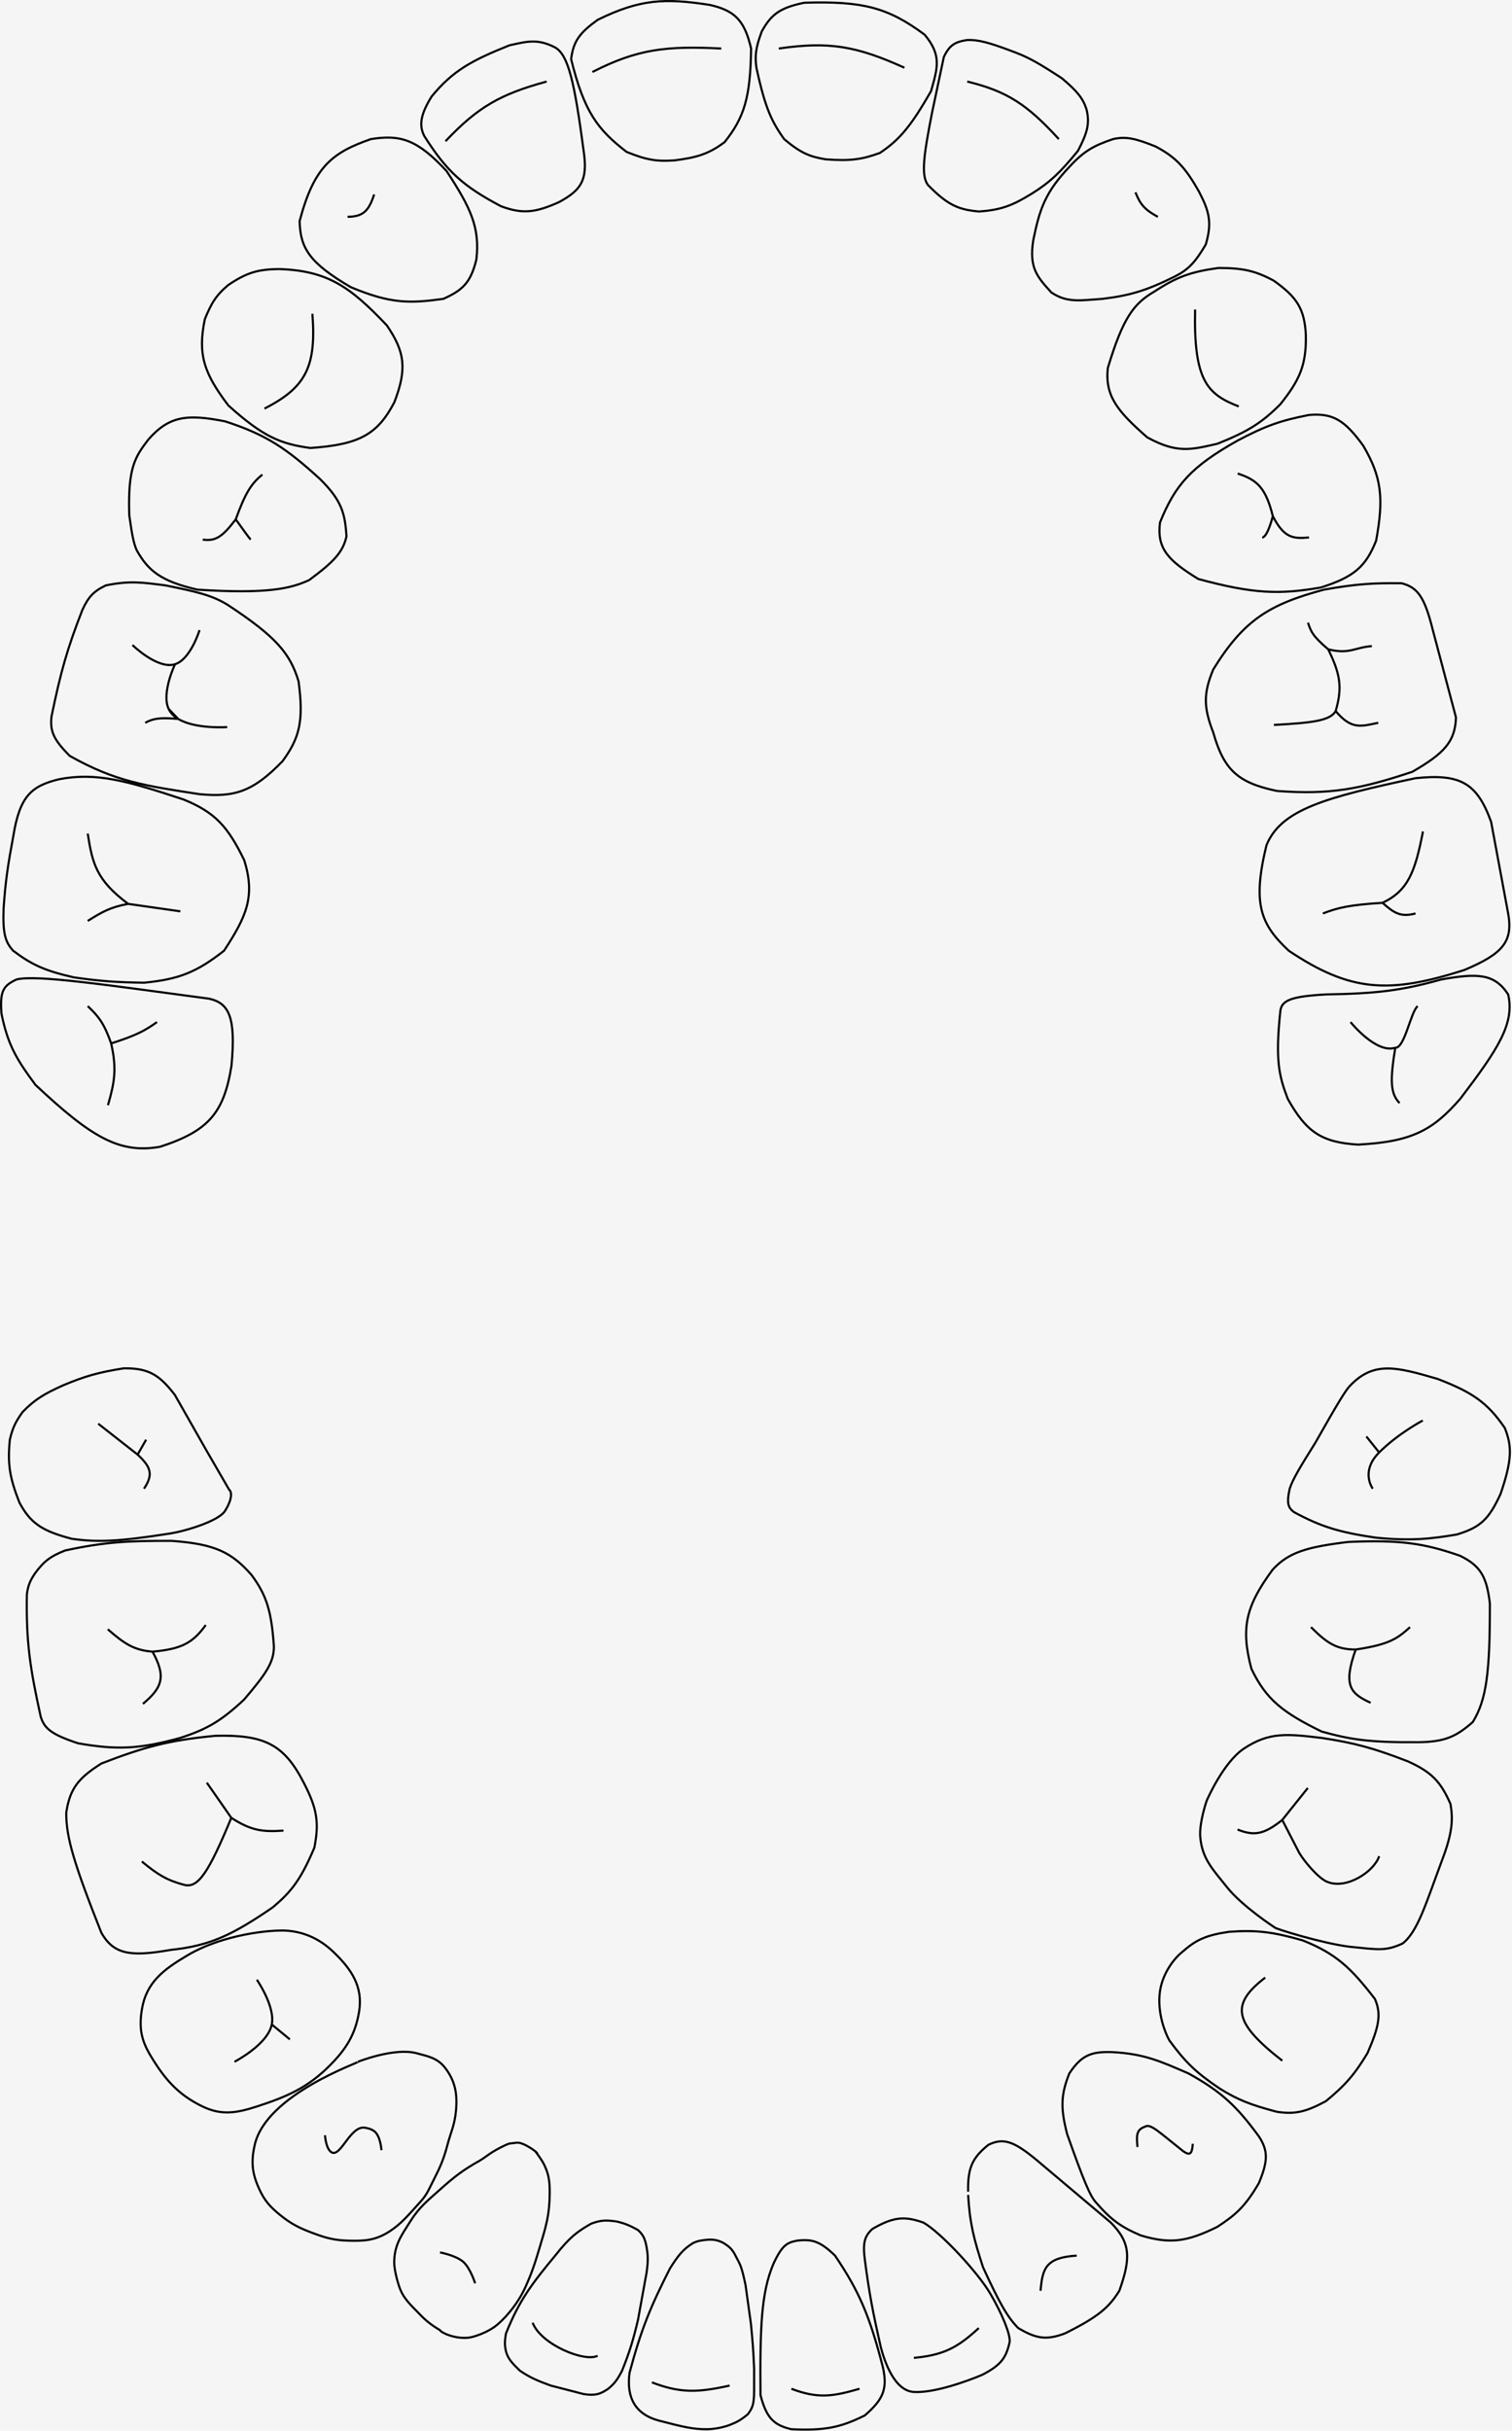 <svg width="710" height="1141" viewBox="0 0 710 1141" fill="none" xmlns="http://www.w3.org/2000/svg">
<rect width="710" height="1141" fill="#F5F5F5"/>
<g id="diente_1">
<path id="Vector 1" d="M46.116 668.287L64.616 682.787M64.616 682.787L68.616 675.787M64.616 682.787C71.008 688.716 72.038 692.196 67.616 698.787M4.616 675.787C3.496 687.063 4.473 693.517 9.116 705.287C14.396 715.248 20.096 718.71 33.616 722.287C45.837 724.06 55.861 723.585 80.116 719.787C88.116 718.454 102.763 713.798 105.616 709.287C108.966 703.992 109.037 700.383 107.616 699.287L96.616 680.287L82.116 654.787C74.798 645.269 69.708 642.159 58.116 642.287C46.13 644.195 39.905 645.974 29.616 650.287C20.823 654.256 16.414 656.827 10.616 662.787C7.7 666.962 6.122 669.393 4.616 675.787Z" stroke="black"/>
</g>
<g id="diente_2">
<path id="Vector 2" d="M50.616 764.788C58.389 771.57 62.873 774.587 71.616 775.288M71.616 775.288C85.565 774.059 90.651 770.984 96.616 762.788M71.616 775.288C78.1 787.025 76.234 792.158 67.116 799.787M12.616 748.287C12.192 770.986 14.219 783.526 19.116 805.787C20.803 811.318 24.034 814.13 36.616 818.287C55.177 821.585 65.695 820.935 84.616 815.787C97.581 811.598 104.109 807.569 114.616 797.787C125.311 785.241 128.635 780.102 128.616 772.788C127.462 756.356 125.251 748.922 118.116 739.287C108.684 728.55 100.824 724.745 80.616 723.287C60.461 723.216 49.353 723.737 30.616 727.787C23.847 730.447 20.753 732.716 16.616 738.287C13.931 742.18 13.207 744.371 12.616 748.287Z" stroke="black"/>
</g>
<g id="diente_3">
<path id="Vector 3" d="M66.616 873.787C74.214 880.104 78.578 882.659 86.616 884.788C93.075 886.325 97.957 879.013 108.616 853.287M108.616 853.287L97.116 836.788M108.616 853.287C118.008 859.368 123.406 859.964 133.116 859.287M31.116 850.787C30.953 862.392 34.981 875.419 47.616 907.288C53.394 917.337 61.093 918.658 80.116 915.288C98.89 913.337 109.395 908.077 128.116 895.288C136.742 888.006 141.186 882.506 147.616 867.287C149.936 855.519 148.893 848.843 142.616 836.788C133.387 818.793 124.14 814.194 101.116 814.788C79.414 816.853 67.777 819.989 47.616 827.788C36.771 834.649 32.843 839.532 31.116 850.787Z" stroke="black"/>
</g>
<g id="diente_4">
<path id="Vector 4" d="M120.616 929.287C120.616 929.287 129.312 941.811 127.616 950.287M127.616 950.287C125.721 959.765 110.116 967.787 110.116 967.787M127.616 950.287L136.116 957.287M66.616 943.288C68.693 930.429 76.901 924.412 88.116 917.788C104.857 907.899 127.633 905.651 135.116 906.288C142.599 906.924 149.934 909.876 156.616 916.287C164.999 924.33 170.567 932.505 168.616 944.287C166.793 955.3 162.298 962.01 155.116 969.287C144.734 979.809 135.007 984.128 120.616 988.787C111.142 991.855 104.091 993.102 95.116 988.787C83.272 983.093 77.016 975.464 70.616 964.787C66.225 957.462 65.254 951.719 66.616 943.288Z" stroke="black"/>
</g>
<g id="diente_5">
<path id="Vector 5" d="M152.616 1002.29C152.616 1002.29 152.897 1007.02 154.616 1009.29C159.335 1015.5 163.985 997.158 171.616 998.787C173.248 999.136 174.247 999.334 175.616 1000.29C178.711 1002.44 179.116 1009.29 179.116 1009.29M119.616 1006.79C125.018 982.935 169.527 967.941 168.116 967.787C168.116 967.787 185.131 960.988 195.616 963.787C201.354 965.319 205.51 966.069 209.116 970.787C213.653 976.725 214.874 982.711 214.116 990.787C213.474 997.627 211.713 1000.73 210.116 1006.79C208.351 1013.48 206.783 1017.13 203.616 1023.29C201.533 1027.34 200.657 1029.9 197.616 1033.29C191.722 1039.86 188.331 1043.88 183.116 1047.29C176.731 1051.46 171.739 1051.99 164.116 1051.79C157.251 1051.61 153.554 1050.68 147.116 1048.29C140.813 1045.95 136.838 1044.02 131.616 1039.79C126.761 1035.85 124.184 1032.99 121.616 1027.29C118.312 1019.95 117.839 1014.63 119.616 1006.79Z" stroke="black"/>
</g>
<g id="diente_6">
<path id="Vector 6" d="M223.116 1071.79C223.116 1071.79 220.922 1064.78 217.616 1061.79C214.174 1058.67 206.616 1057.29 206.616 1057.29M185.116 1061.79C185.201 1053.81 188.358 1049.53 192.616 1042.79C196.893 1036.01 200.647 1033.13 206.616 1027.79C213.279 1021.82 217.322 1018.67 225.116 1014.29C228.576 1012.34 229.9 1010.36 237.616 1006.79C239.423 1005.95 239.367 1006.23 242.616 1005.79C245.865 1005.34 253.329 1011 252.116 1010.79C252.116 1010.79 254.523 1013.99 255.616 1016.29C257.919 1021.13 258.15 1024.43 258.116 1029.79C258.053 1039.78 256.318 1045.29 253.616 1054.29C251.398 1061.67 250.099 1066.13 246.616 1073.79C242.816 1082.14 236.224 1089.37 232.116 1092.29C228.008 1095.2 222.362 1097.03 220.116 1097.29C213.65 1098.04 207.045 1094.93 206.616 1093.79C202.226 1091.12 199.893 1089.33 196.116 1085.29C191.133 1080.35 189.067 1077.78 187.616 1073.79C187.616 1073.79 185.065 1066.57 185.116 1061.79Z" stroke="black"/>
</g>
<g id="diente_7">
<path id="Vector 7" d="M250.116 1090.29C254.055 1100.62 274.706 1108.96 280.616 1105.79M237.616 1095.29C243.791 1079.86 249.712 1072.01 261.116 1058.29C267.373 1050.35 271.013 1047.5 277.616 1043.79C282.089 1042.1 284.745 1042.05 289.616 1042.79C293.567 1043.7 295.75 1044.67 299.616 1046.79C301.914 1048.99 302.882 1050.63 303.616 1054.79C304.347 1058.89 304.355 1061.51 303.616 1066.79L299.616 1088.79C297.338 1098.45 295.743 1103.72 292.116 1112.79C289.884 1117.13 288.445 1118.94 285.616 1121.29C281.987 1123.74 279.674 1124.63 274.116 1123.79C268.063 1122.23 264.669 1121.35 258.616 1119.79C252.214 1117.45 248.863 1116.02 244.116 1112.79C240.377 1109.19 238.535 1107.19 237.616 1103.79C236.972 1101.02 236.875 1099.24 237.616 1095.29Z" stroke="black"/>
</g>
<g id="diente_8">
<path id="Vector 8" d="M306.116 1118.29C319.382 1123.37 327.496 1123.15 342.616 1119.79M295.616 1113.79C301.064 1093.41 305.451 1082.82 314.616 1064.79C318.498 1058.64 320.821 1055.71 325.616 1052.79C327.592 1051.95 329.002 1051.58 332.616 1051.29C335.428 1051.22 336.966 1051.49 339.616 1052.79C342.498 1054.6 343.974 1055.8 345.616 1059.29C347.257 1062.62 348.073 1062.75 350.116 1072.79L352.616 1090.79C353.4 1098.73 353.755 1103.29 354.116 1111.79V1122.29C354.108 1128.77 353.232 1130.54 351.116 1133.29C347.739 1136.06 345.883 1137.04 342.616 1138.29C342.616 1138.29 337.616 1140.29 331.616 1140.29C325.616 1140.29 321.09 1139.29 309.616 1136.29C298.142 1133.29 294.086 1125.32 295.616 1113.79Z" stroke="black"/>
</g>
<g id="diente_9">
<path id="Vector 9" d="M371.616 1121.29C384.113 1126.05 391.119 1124.92 403.616 1121.29M357.116 1124.29C356.827 1091.44 357.567 1076.05 363.116 1062.79C367.333 1053.57 369.766 1052.71 374.116 1051.79C381.597 1050.81 385.352 1052.3 392.116 1058.79C403.432 1075.55 408.371 1087.01 414.616 1111.29C416.857 1121.56 414.62 1126.39 406.116 1133.79C394.886 1139.38 387.495 1141.03 371.616 1140.29C363.113 1138.29 359.871 1134.78 357.116 1124.29Z" stroke="black"/>
</g>
<g id="diente_10">
<path id="Vector 10" d="M459.616 1092.79C449.598 1102.05 443.092 1105.46 429.116 1106.79M433.616 1043.29C441.611 1047.79 459.136 1066.54 465.116 1076.79C470.835 1086.59 474.509 1095.96 474.116 1099.29C472.519 1106.45 470.387 1110.07 461.116 1114.79C454.449 1117.62 438.706 1123.37 429.116 1122.79C419.96 1122.23 415.331 1108.42 413.616 1101.79C409.978 1085.85 408.216 1076.89 406.116 1060.79C405.111 1053.01 405.834 1049.8 409.616 1046.29C419.388 1040.63 424.636 1040.09 433.616 1043.29Z" stroke="black"/>
</g>
<g id="diente_11">
<path id="Vector 11" d="M454.616 1030.29C455.375 1043.55 457.29 1051 461.616 1064.29C469.395 1081.2 473.049 1087.62 478.116 1092.79C486.361 1097.66 491.133 1098.7 500.116 1095.29C515.636 1087.57 520.719 1083.19 525.616 1075.29C530.999 1060.14 531.057 1052.77 521.616 1043.29L486.616 1013.79C476.195 1005.17 471.173 1003.3 464.116 1006.79C456.756 1012.76 454.341 1017.34 454.616 1028.79M488.616 1075.29C489.524 1064.88 490.956 1059.68 505.616 1058.79" stroke="black"/>
</g>
<g id="diente_12">
<path id="Vector 12" d="M534.116 1007.79C533.687 1002.64 533.424 999.743 537.616 998.287C540.234 996.695 543.568 1000.24 555.616 1009.79C558.807 1011.99 559.743 1011.11 560.116 1006.29M501.116 1001.79C508.875 1023.66 511.874 1030.81 514.616 1033.79C521.687 1041.96 526.312 1045.3 535.616 1049.29C549.46 1053.46 557.355 1052.31 571.616 1045.29C580.063 1039.76 584.576 1036 591.116 1024.79C595.467 1014.4 595.548 1009.55 591.116 1002.79C580.516 988.349 573.379 981.778 558.116 973.287C544.743 967.485 537.283 964.09 522.616 963.287C512.548 962.867 507.848 964.615 502.116 973.287C498.085 983.408 497.989 989.681 501.116 1001.79Z" stroke="black"/>
</g>
<g id="diente_13">
<path id="Vector 13" d="M594.116 928.288C577.525 940.998 579.387 949.55 602.116 967.288M549.116 957.788C556.614 968.043 561.757 972.971 572.616 980.287C581.19 985.66 587.213 988.008 599.616 991.287C607.845 992.484 612.841 991.565 622.616 986.287C631.679 978.827 635.979 973.92 642.116 963.788C647.54 951.351 648.77 945.483 645.616 938.288C634.457 923.856 627.466 917.046 611.616 910.788C597.732 906.836 590.162 905.864 577.116 906.788C566.173 908.386 561.533 910.625 555.116 916.288C552.116 918.621 545.816 925.688 544.616 935.288C543.416 944.888 547.116 954.288 549.116 957.788Z" stroke="black"/>
</g>
<g id="diente_14">
<path id="Vector 14" d="M581.116 858.788C588.745 861.793 593.28 861.334 602.116 854.288M602.116 854.288L614.116 839.288M602.116 854.288L610.116 869.788C612.616 873.954 618.999 881.542 623.116 883.288C632.371 887.212 645.428 878.288 647.616 871.288M576.116 885.788C583.253 894.806 598.616 904.787 598.616 904.787C598.658 905.306 620.866 912.201 633.616 913.787C647.19 915.131 650.465 916.005 658.616 912.287C665.783 906.728 669.61 893.349 677.116 873.287C682.177 860.058 682.312 853.836 681.116 846.788C676.557 836.427 672.402 831.872 661.116 826.788C645.163 820.617 636.292 818.159 620.616 815.788C604.663 813.908 596.097 812.823 584.116 820.788C574.324 827.297 566.616 845.288 566.616 845.288C566.616 845.288 563.052 855.57 563.616 862.288C564.486 872.646 569.665 877.636 576.116 885.788Z" stroke="black"/>
</g>
<g id="diente_15">
<path id="Vector 15" d="M615.616 763.788C623.281 771.48 627.803 774.288 636.616 774.288M636.616 774.288C652.461 771.934 656.249 769.102 662.116 763.788M636.616 774.288C630.473 791.362 634.253 794.984 643.616 799.288M587.616 783.288C594.551 797.875 602.538 803.942 620.616 812.788C633.837 816.47 642.688 817.987 666.116 817.788C678.375 817.641 683.745 815.231 691.616 808.288C698.063 797.735 699.635 784.983 699.616 752.788C698.145 740.083 695.231 735.006 685.616 730.288C668.695 724.373 657.43 722.735 633.116 723.788C613.707 726.156 605.129 728.608 597.616 736.788C584.923 754.011 582.581 764.177 587.616 783.288Z" stroke="black"/>
</g>
<g id="diente_16">
<path id="Vector 16" d="M644.616 698.788C644.616 698.788 638.616 690.788 647.616 681.788M647.616 681.788C656.616 672.788 668.116 666.788 668.116 666.788M647.616 681.788L641.616 674.288M607.616 709.788C620.335 716.645 628.781 719.25 646.116 721.788C662.933 723.437 672.301 722.278 684.116 720.287C695.304 716.894 699.12 713.134 704.616 701.288C710.169 685.044 709.991 678.791 706.616 670.288C698.348 658.157 691.062 653.425 675.116 647.288C655.817 641.627 645.175 638.822 634.116 650.288C632.056 652.261 628.432 658.217 617.616 677.288C610.422 688.758 607.028 694.405 605.616 698.788C604.104 705.528 604.812 707.648 607.616 709.788Z" stroke="black"/>
</g>
<g id="diente_17">
<path id="Vector 17" d="M41.194 472.284C46.396 477.149 48.977 480.607 52.194 489.784M52.194 489.784C63.879 486.055 68.013 483.834 73.694 479.784M52.194 489.784C54.87 501.599 53.865 507.847 50.694 518.784M7.694 459.784C17.029 457.382 50.193 462.39 98.194 468.784C107.56 470.894 110.822 477.392 108.694 500.284C105.125 522.485 97.895 530.891 75.194 538.284C55.924 541.71 42.696 533.633 16.694 509.284C7.909 497.475 3.649 490.52 0.694 475.784C-0.158 464.832 1.738 462.683 7.694 459.784Z" stroke="black"/>
</g>
<g id="diente_18">
<path id="Vector 18" d="M41.194 432.284C47.99 428.015 51.894 425.795 60.194 424.284M60.194 424.284C45.301 413.195 43.39 405.428 41.194 391.284M60.194 424.284L84.694 427.784M6.194 446.284C14.956 452.906 21.133 455.689 34.694 458.784C47.457 460.615 54.694 461.088 67.694 461.284C84.095 459.659 92.263 456.393 105.194 446.284C115.969 429.862 119.892 420.602 114.694 403.784C107.024 388.114 101.167 381.371 86.194 375.284C59.148 366.316 44.917 362.455 27.694 365.784C14.702 368.969 9.229 373.656 6.194 392.784C3.751 405.913 2.591 413.259 1.694 426.284C1.231 438.587 2.567 442.256 6.194 446.284Z" stroke="black"/>
</g>
<g id="diente_19">
<path id="Vector 19" d="M62.194 302.784C62.194 302.784 74.027 314.364 82.194 311.784M82.194 311.784C89.531 309.465 93.694 295.784 93.694 295.784M82.194 311.784C82.194 311.784 75.695 325.275 79.194 332.784M79.194 332.784C80.115 334.761 81.714 336.291 83.694 337.473M79.194 332.784L83.694 337.473M106.694 341.284C106.694 341.284 91.915 342.381 83.694 337.473M83.694 337.473C75.428 336.736 71.975 337.184 68.194 339.284M24.194 336.284C28.478 315.52 31.556 304.484 38.694 286.284C41.52 280.166 43.877 277.593 49.694 274.784C61.091 272.459 67.029 273.426 77.694 274.784C91.422 277.585 99.097 279.162 106.694 283.784C129.82 298.946 136.199 306.724 140.194 319.784C142.71 338.501 140.653 346.401 132.694 357.284C118.905 371.521 110.272 374.378 93.694 372.784C68.506 368.898 54.273 366.978 32.694 354.784C25.762 347.717 23.273 343.694 24.194 336.284Z" stroke="black"/>
</g>
<g id="diente_20">
<path id="Vector 20" d="M95.194 253.284C101.598 254.296 104.924 251.311 110.694 243.784M110.694 243.784C115.193 231.438 117.95 227.036 123.194 222.784M110.694 243.784C114.865 249.586 116.733 252.152 117.694 253.284M60.694 241.784C60.011 219.573 63.355 214.531 69.694 206.284C79.406 195.243 87.769 194.237 105.694 197.784C125.075 204.039 134.549 210.528 150.194 224.784C160.374 234.814 162.029 240.831 162.694 251.784C161.05 259.216 156.691 263.762 145.194 272.284C136.59 276.247 125.766 278.915 92.694 276.784C75.582 272.83 69.623 267.975 64.194 258.284C62.775 255.069 62.013 251.307 60.694 241.784Z" stroke="black"/>
</g>
<g id="diente_21">
<path id="Vector 21" d="M124.194 191.784C143.724 181.848 148.576 172.03 146.694 147.284M96.194 149.784C92.718 166.472 95.831 175.259 107.194 190.284C123.53 205.038 131.765 208.375 145.694 210.284C168.786 208.712 177.307 203.894 185.194 188.784C191.039 173.432 190.366 165.535 181.694 152.784C164.174 134.237 153.432 126.982 130.694 126.284C121.393 126.509 116.226 127.678 107.194 133.784C101.308 138.713 99.204 142.469 96.194 149.784Z" stroke="black"/>
</g>
<g id="diente_22">
<path id="Vector 22" d="M163.194 101.784C170.537 101.675 173.115 99.119 175.694 91.284M140.694 103.784C141.004 116.571 145.329 123.428 164.694 134.784C183.679 142.76 192.675 142.421 208.194 140.284C216.994 136.292 220.999 132.961 223.694 121.784C225.45 106.727 220.941 97.411 209.694 80.284C195.962 65.504 188.176 63.078 174.194 65.284C155.924 71.656 147.461 78.201 140.694 103.784Z" stroke="black"/>
</g>
<g id="diente_23">
<path id="Vector 23" d="M209.194 66.284C224.31 50.33 234.747 44.253 256.694 38.284M199.194 63.784C209.803 80.581 217.61 87.465 235.194 96.784C245.118 100.481 251.141 100.036 262.694 94.784C272.519 89.354 276.003 84.963 274.194 71.784C269.779 38.361 266.921 25.931 260.694 22.284C252.541 18.105 247.739 19.361 239.194 21.284C221.459 28.404 212.666 33.14 202.694 45.284C197.036 54.33 196.943 59.263 199.194 63.784Z" stroke="black"/>
</g>
<g id="diente_24">
<path id="Vector 24" d="M278.194 33.784C299.184 23.085 312.742 21.434 338.694 22.784M268.194 27.784C274.343 52.735 280.74 60.859 294.194 71.284C304.039 75.311 308.803 75.808 316.694 75.284C327.803 73.901 332.976 72.062 340.194 66.784C349.462 55.207 352.39 45.821 352.694 22.784C349.633 9.499 344.98 4.927 333.194 2.284C312.23 -0.914 300.648 -0.501 280.694 9.284C272.316 15.308 269.214 19.235 268.194 27.784Z" stroke="black"/>
</g>
<g id="diente_25">
<path id="Vector 25" d="M365.694 22.784C389.339 19.327 402.226 21.64 424.694 31.784M355.194 31.784C359.431 51.326 362.476 57.132 368.194 65.284C376.291 72.103 380.461 73.55 387.694 74.784C399.482 75.675 404.881 74.81 413.194 71.784C422.625 65.471 427.883 58.992 437.194 42.784C440.171 32.111 442.405 26.083 434.194 16.284C416.895 3.45 405.096 0.454 377.694 1.284C366.285 3.614 362.11 6.736 357.694 14.784C354.854 22.428 354.418 26.089 355.194 31.784Z" stroke="black"/>
</g>
<g id="diente_26">
<path id="Vector 26" d="M454.194 38.284C472.969 42.863 482.303 49.023 497.194 65.284M435.694 86.784C432.505 82.312 433.641 73.319 437.694 52.784L443.194 26.784C445.838 21.182 448.397 19.656 454.194 18.784C459.327 18.638 463.977 19.701 477.194 24.784C483.304 27.149 487.976 29.762 498.694 36.784C505.998 42.973 508.499 46.139 510.194 51.284C511.848 58.109 510.503 62.494 506.194 70.784C497.896 80.931 493.191 85.426 484.694 90.784C475.987 96.088 470.824 98.53 459.694 99.284C450.555 98.436 445.359 96.709 435.694 86.784Z" stroke="black"/>
</g>
<g id="diente_27">
<path id="Vector 27" d="M533.194 90.284C535.422 96.034 537.712 98.557 543.694 101.784M485.194 112.784C488.166 98.137 490.827 90.243 502.194 78.284C509.018 70.85 513.672 68.332 522.694 65.284C529.084 63.837 533.786 65.242 542.694 68.784C551.938 73.733 556.49 78.264 563.194 90.284C567.869 99.318 569.212 104.578 566.194 114.784C561.127 123.381 557.927 126.576 551.694 129.784C538.505 136.299 530.971 138.66 517.694 140.284C507.425 140.974 501.206 142.322 493.694 137.284C486.896 129.85 483.185 125.62 485.194 112.784Z" stroke="black"/>
</g>
<g id="diente_28">
<path id="Vector 28" d="M561.193 145.284C560.45 178.559 566.881 185.078 581.693 190.784M520.193 172.784C527.32 149.193 532.316 142.477 542.193 136.784C552.581 129.974 559.165 127.575 572.193 125.784C583.509 125.816 589.275 126.982 598.193 131.784C608.878 139.432 612.588 144.811 613.193 157.284C613.449 171.304 610.382 178.303 601.193 189.784C592.612 198.335 586.306 202.454 571.693 208.284C559.556 211.046 552.84 213.065 538.693 205.284C524.612 192.915 518.857 185.88 520.193 172.784Z" stroke="black"/>
</g>
<g id="diente_29">
<path id="Vector 29" d="M581.194 222.284C590.517 225.284 594.402 229.208 597.694 242.284M597.694 242.284C597.694 242.284 595.194 252.284 592.694 252.284M597.694 242.284C602.903 252.38 606.982 253.023 614.694 252.284M544.694 245.284C551.762 227.784 559.137 219.143 581.194 206.784C594.034 199.981 601.38 197.358 614.694 194.784C625.948 193.822 631.479 197.25 640.194 209.284C648.752 223.927 649.885 233.751 646.194 253.784C641.356 266.022 635.734 270.871 620.194 275.784C600.888 279.127 588.672 278.83 562.694 271.784C548.537 263.055 543.183 257.574 544.694 245.284Z" stroke="black"/>
</g>
<g id="diente_30">
<path id="Vector 30" d="M614.193 292.284C615.555 296.243 616.147 298.396 623.693 304.784M623.693 304.784C633.693 307.284 636.187 303.869 644.193 303.284M623.693 304.784C629.225 316.121 630.519 322.473 627.193 333.784M627.193 333.784C624.649 338.178 616.854 339.295 598.193 340.284M627.193 333.784C634.753 342.775 639.246 340.888 647.193 339.284M569.693 314.284C584.038 290.997 596.042 283.686 621.693 276.784C636.952 274.076 644.815 273.615 658.193 273.784C665.521 275.729 668.84 279.881 672.693 295.284L683.693 336.784C683.29 348.253 678.065 353.689 663.193 362.284C638.49 370.49 624.599 373.118 599.693 371.284C580.917 367.411 574.639 361.104 569.693 343.784C565.16 332.04 565.022 325.576 569.693 314.284Z" stroke="black"/>
</g>
<g id="diente_31">
<path id="Vector 31" d="M621.193 428.784C628.298 426.052 633.535 424.775 649.193 423.784M649.193 423.784C661.188 418.091 664.493 409.375 668.193 390.284M649.193 423.784C654.466 428.426 657.522 430.686 664.693 428.784M594.693 396.784C601.52 379.942 622.511 374.299 664.693 365.284C685.731 363.082 693.57 367.468 700.193 385.784L708.193 428.784C710.558 442.041 705.66 447.725 687.693 455.284C652.299 466.665 634.044 465.601 605.193 446.284C591.992 433.929 587.963 424.417 594.693 396.784Z" stroke="black"/>
</g>
<g id="diente_32">
<path id="Vector 32" d="M634.194 479.784C634.194 479.784 646.24 494.79 655.194 491.784M655.194 491.784C659.584 492.181 662.405 475.004 665.694 472.284M655.194 491.784C652.773 506.761 652.723 513.189 657.194 517.784M601.194 474.784C598.817 497.572 600.513 504.866 604.694 515.784C613.358 531.263 620.431 536.222 637.694 537.284C663.479 535.941 673.01 530.253 685.694 515.784C703.32 492.631 711.367 480.485 708.194 466.784C701.832 456.993 693.899 456.691 676.694 459.784C657.692 465.139 645.65 466.394 622.694 466.784C606.376 467.7 601.687 469.474 601.194 474.784Z" stroke="black"/>
</g>
</svg>
